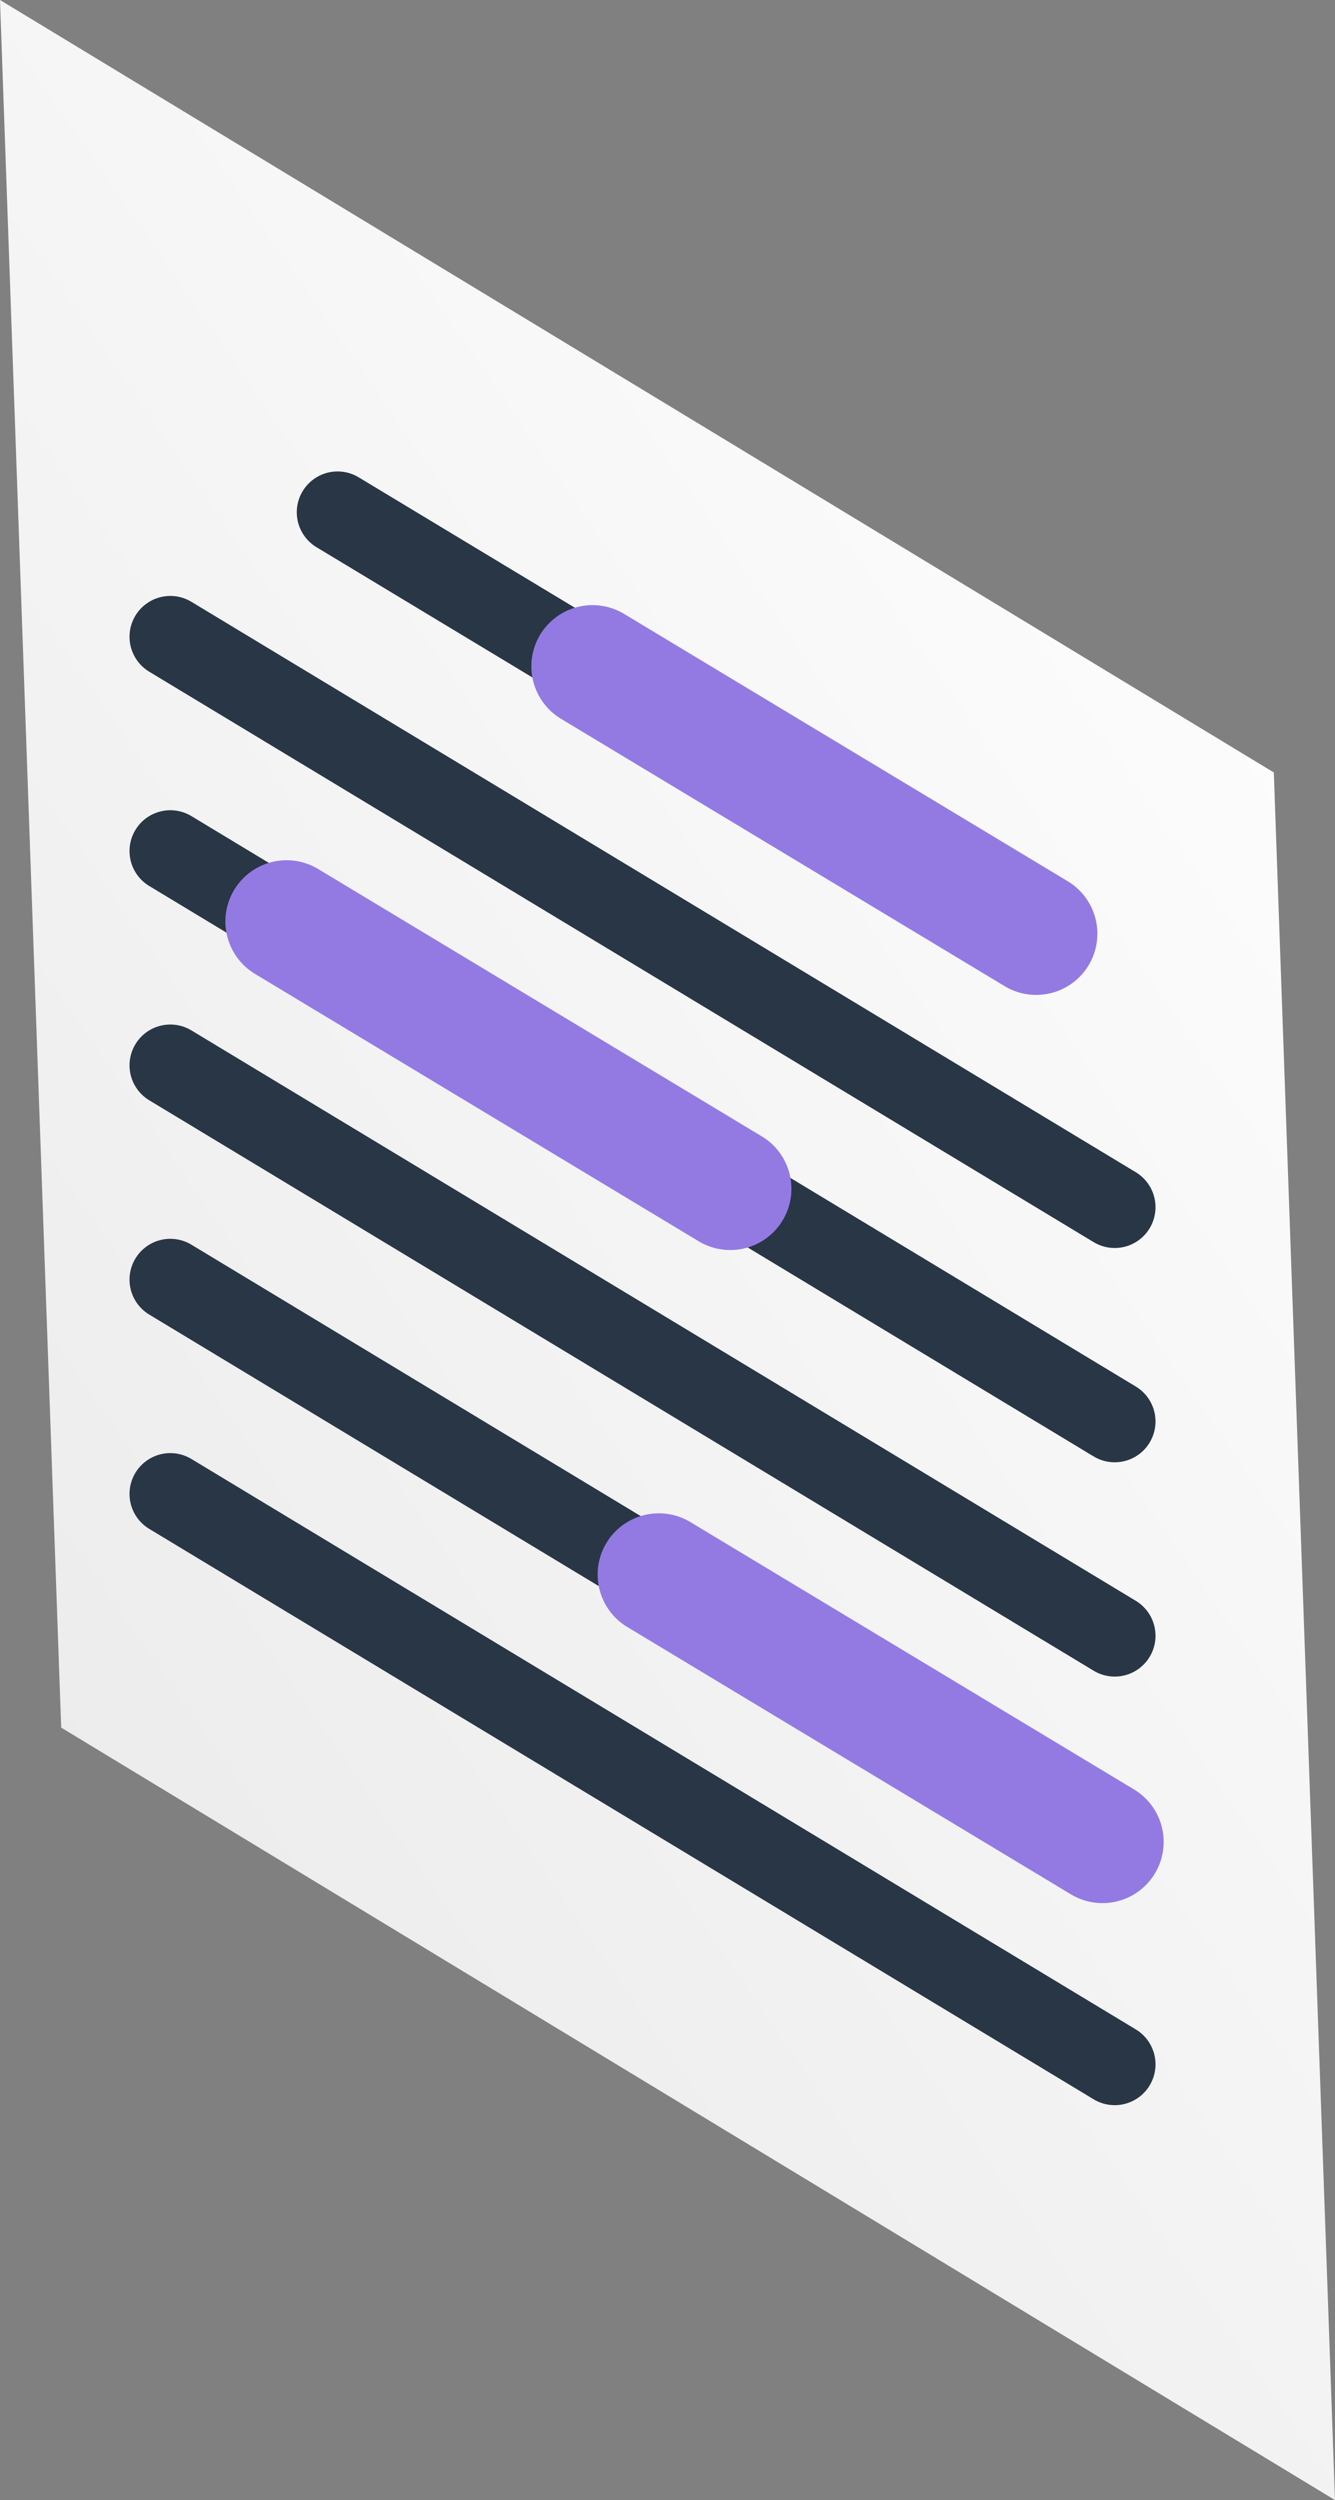 <?xml version="1.0" encoding="utf-8"?>
<!-- Generator: Adobe Illustrator 22.0.1, SVG Export Plug-In . SVG Version: 6.00 Build 0)  -->
<svg version="1.1" id="Слой_1" xmlns="http://www.w3.org/2000/svg" xmlns:xlink="http://www.w3.org/1999/xlink" x="0px" y="0px"
	 viewBox="0 0 130.9 245" style="enable-background:new 0 0 130.9 245;" xml:space="preserve">
<rect x="0" y="0" width="130.9" height="245" fill="#808080" stroke="none"/>
<style type="text/css">
	.payper-right-3{clip-path:url(#payper-right-polig-3-2);fill:url(#payper-right-polig-3-3);}
	.payper-right-3-1{fill:none;stroke:#283645;stroke-width:8;stroke-linecap:round;stroke-linejoin:bevel;stroke-miterlimit:10;}
	.payper-right-3-2{fill:none;stroke:#937AE3;stroke-width:12;stroke-linecap:round;stroke-linejoin:bevel;stroke-miterlimit:10;}

		.payper-right-3-3{clip-path:url(#payper-right-polig-3-5);fill:none;stroke:#937AE3;stroke-width:12;stroke-linecap:round;stroke-linejoin:bevel;stroke-miterlimit:10;}
</style>
<g>
	<defs>
		<polygon id="payper-right-polig-3-1" points="6,169.3 130.9,245 124.9,75.7 0,0 		"/>
	</defs>
	<clipPath id="payper-right-polig-3-2">
		<use xlink:href="#payper-right-polig-3-1"  style="overflow:visible;"/>
	</clipPath>

		<linearGradient id="payper-right-polig-3-3" gradientUnits="userSpaceOnUse" x1="0" y1="244.98" x2="1" y2="244.98" gradientTransform="matrix(-175.632 124.162 -109.747 -164.769 27039.051 40425.625)">
		<stop  offset="0" style="stop-color:#FFFFFF"/>
		<stop  offset="1" style="stop-color:#E9E9E9"/>
	</linearGradient>
	<polygon class="payper-right-3" points="89,-62.9 -110.9,78.4 41.9,307.9 241.8,166.6 	"/>
</g>
<line class="payper-right-3-1" x1="33.1" y1="50.2" x2="101.6" y2="91.5"/>
<path class="payper-right-3-1" d="M109.3,118.3L16.7,62.4 M109.3,139.3L16.7,83.4 M109.3,160.3l-92.6-55.9"/>
<path class="payper-right-3-1" d="M109.3,181.3l-92.6-55.9 M109.3,202.3l-92.6-55.9"/>
<line class="payper-right-3-2" x1="58.1" y1="65.3" x2="101.6" y2="91.5"/>
<line class="payper-right-3-2" x1="28.1" y1="90.3" x2="71.6" y2="116.5"/>
<g>
	<defs>
		<rect id="payper-right-polig-3-4" width="130.9" height="245"/>
	</defs>
	<clipPath id="payper-right-polig-3-5">
		<use xlink:href="#payper-right-polig-3-4"  style="overflow:visible;"/>
	</clipPath>
	<line class="payper-right-3-3" x1="64.6" y1="154.3" x2="108.1" y2="180.5"/>
</g>
</svg>
